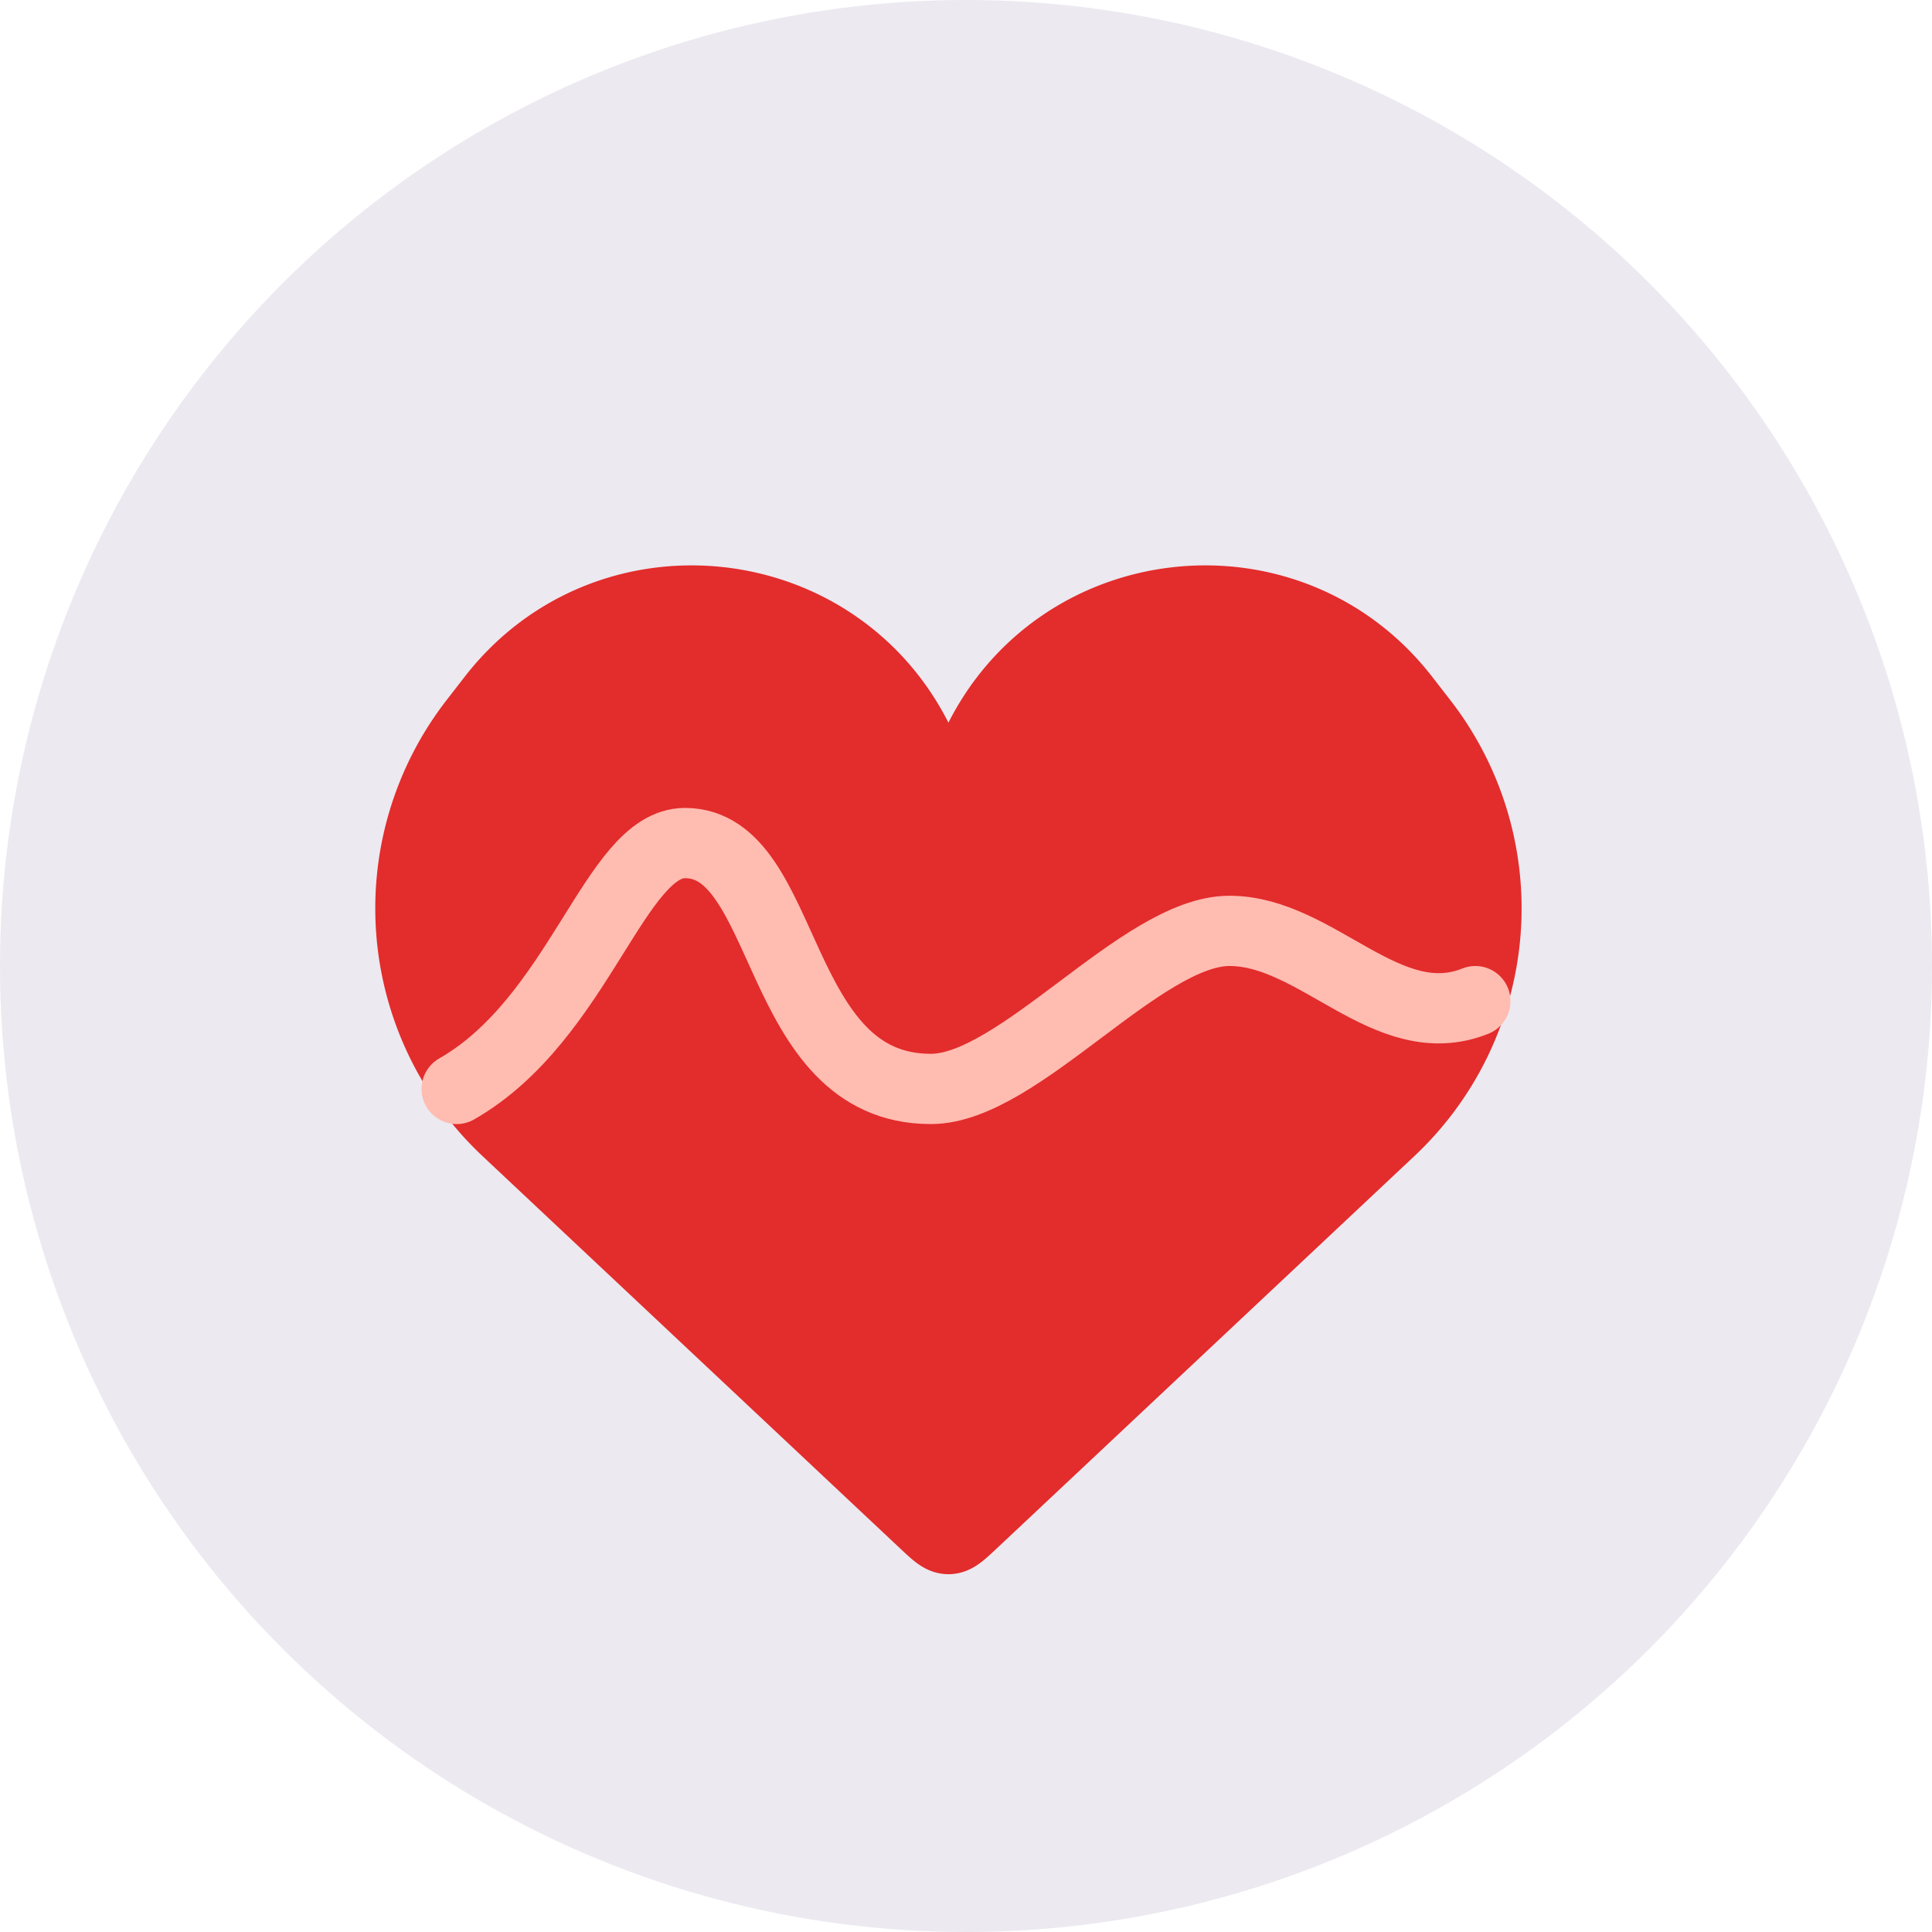 <svg xmlns="http://www.w3.org/2000/svg" width="55" height="55" fill="none" viewBox="0 0 55 55">
  <circle cx="27.5" cy="27.5" r="27.5" fill="#ECE9F0"/>
  <path fill="#E32C2C" stroke="#E32C2C" stroke-width="2" d="m14.418 32.18 11.897 11.177c.325.305.487.457.685.457.198 0 .36-.152.685-.457L39.582 32.18a8.672 8.672 0 0 0 .914-11.637l-.515-.664c-3.28-4.228-9.865-3.519-12.17 1.31a.899.899 0 0 1-1.622 0c-2.305-4.829-8.89-5.538-12.17-1.31l-.515.664a8.672 8.672 0 0 0 .914 11.637Z"/>
  <path stroke="#FFBCB1" stroke-linecap="round" stroke-width="2" d="M13 31c3.5-2 4.5-7 6.5-7 3 0 2.5 7 7 7 2.5 0 6-4.5 8.5-4.5s4.5 3 7 2"/>
</svg>

